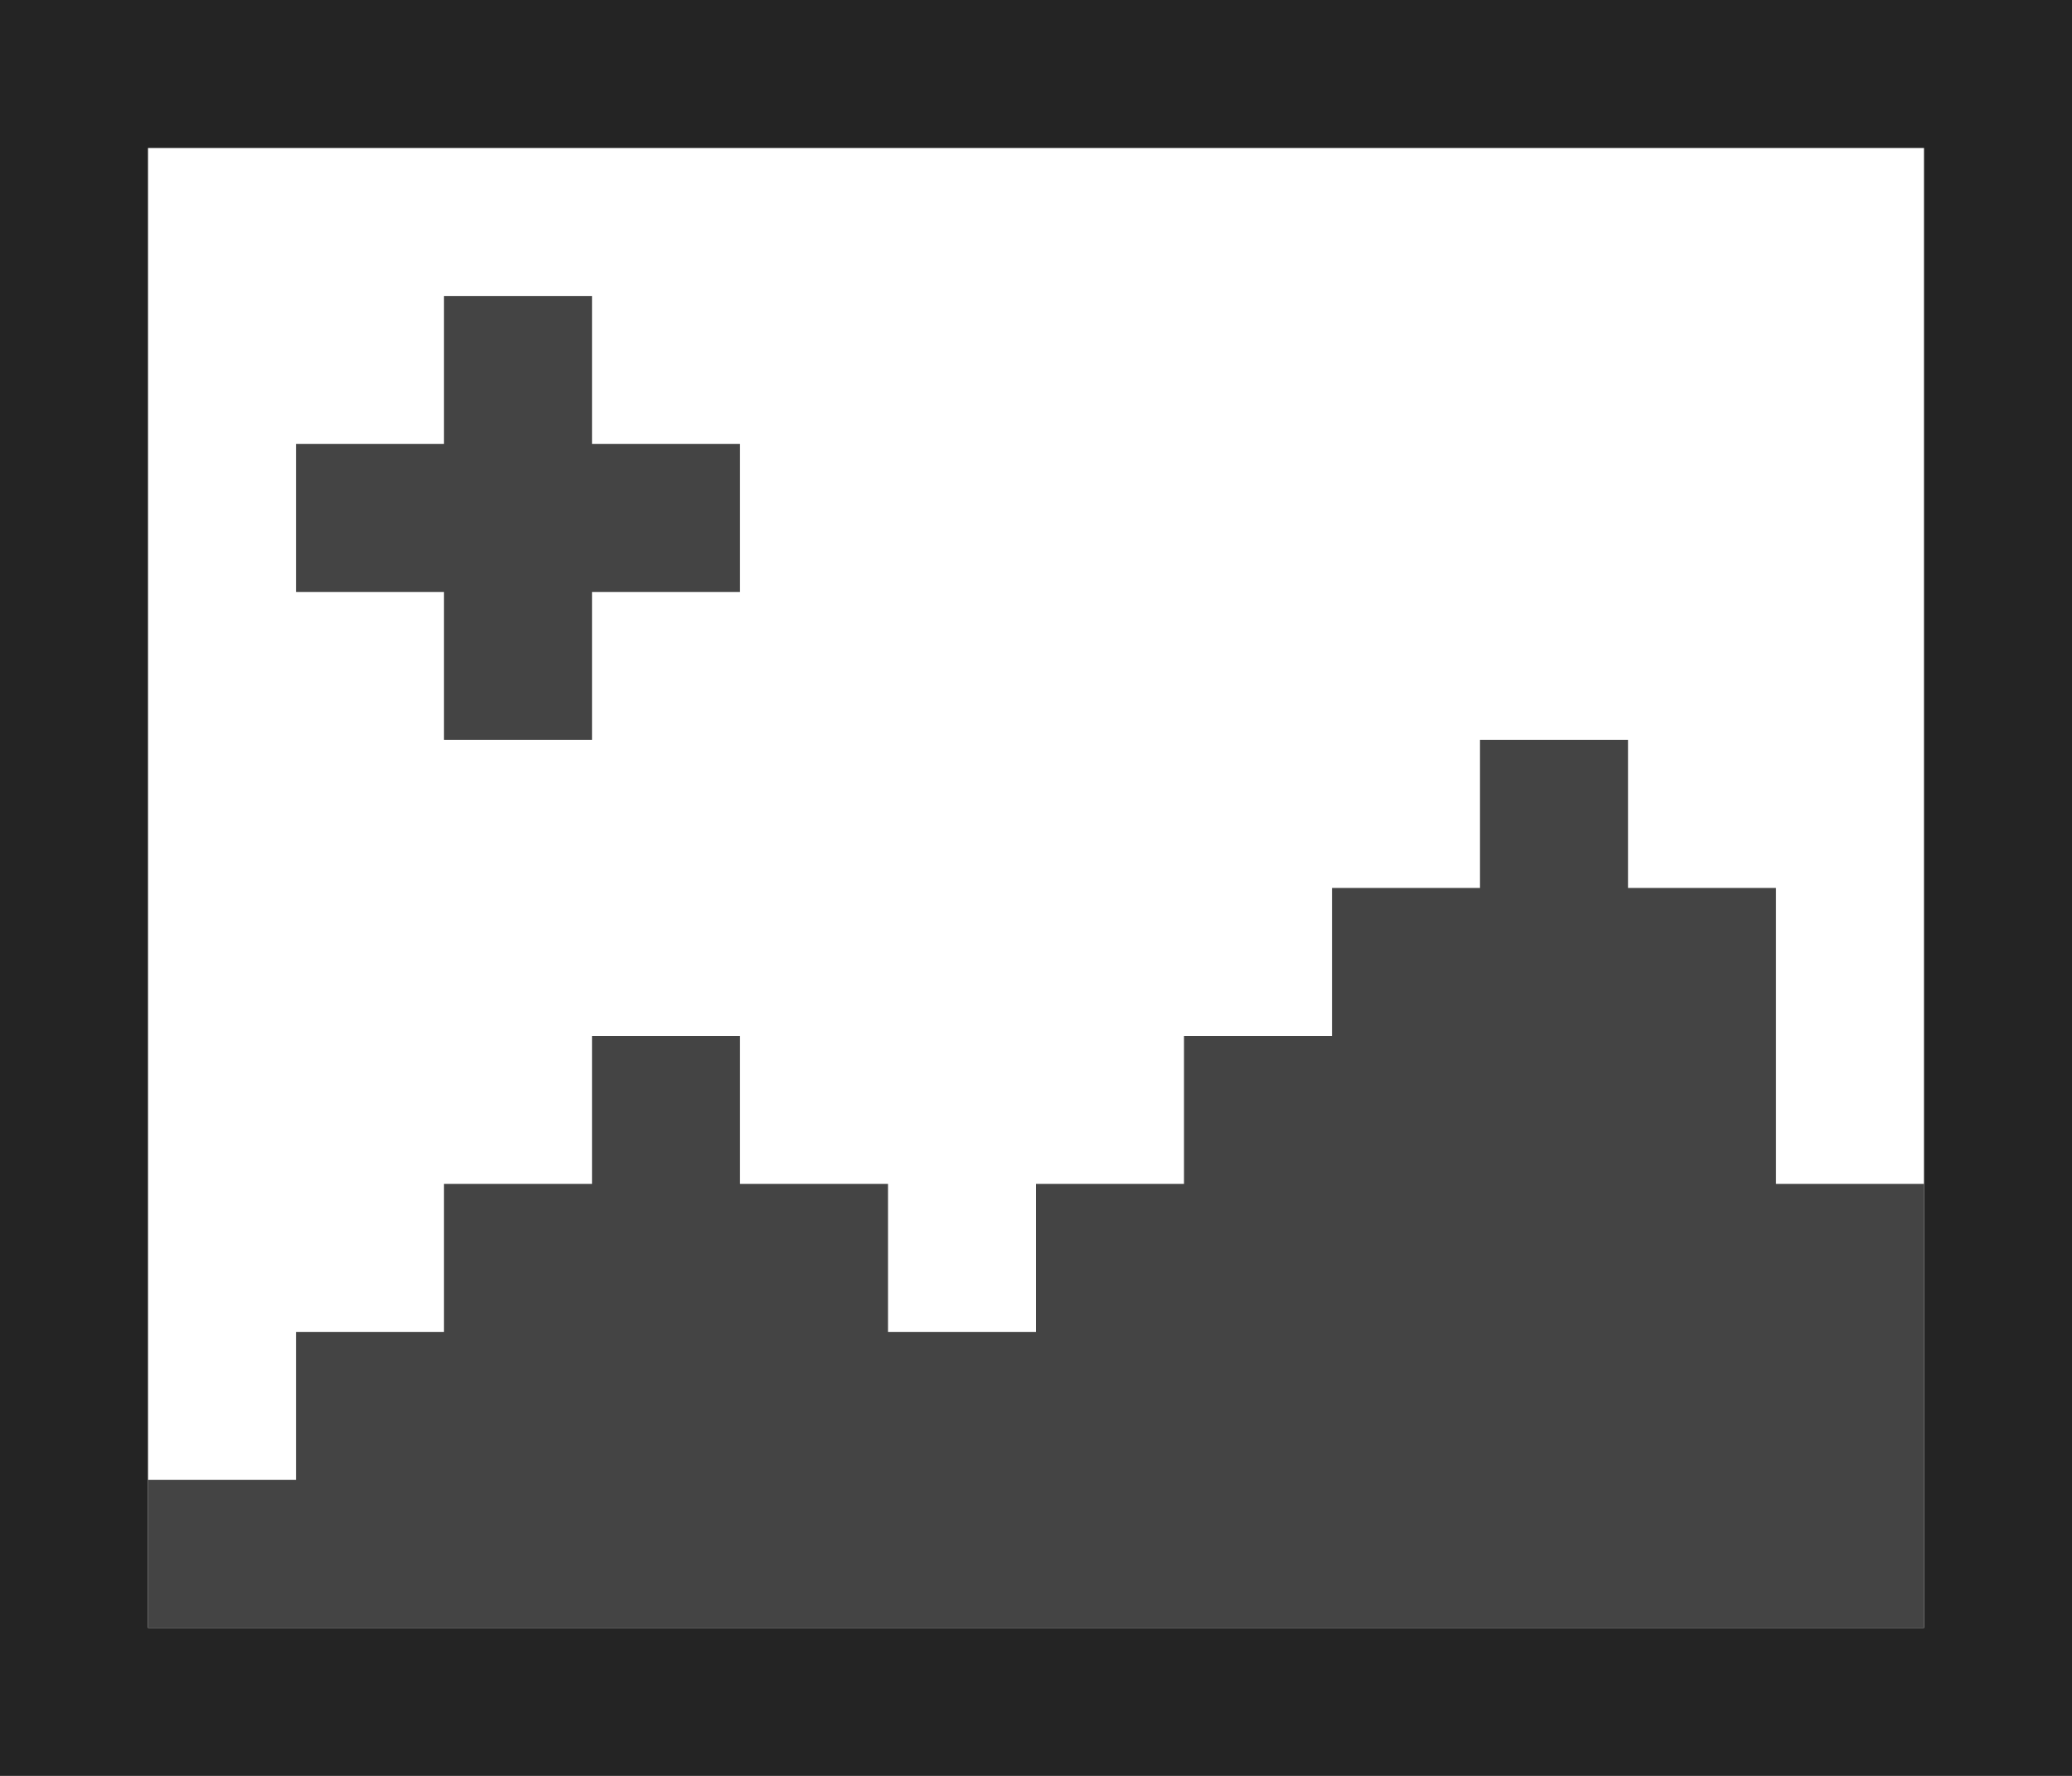 <svg xmlns="http://www.w3.org/2000/svg" preserveAspectRatio="xMidYMid" width="14" height="12" viewBox="0 0 14 12">
    <path fill="#242424" fill-rule="evenodd" d="M13.000,12.000 L1.000,12.000 L-0.000,12.000 L-0.000,11.000 L-0.000,1.000 L-0.000,-0.000 L1.000,-0.000 L13.000,-0.000 L14.000,-0.000 L14.000,1.000 L14.000,11.000 L14.000,12.000 L13.000,12.000 ZM13.000,1.000 L1.000,1.000 L1.000,11.000 L13.000,11.000 L13.000,1.000 Z" class="cls-1"/>
    <path fill="#444444" fill-rule="evenodd" d="M1.000,11.000 L1.000,10.000 L2.000,10.000 L2.000,9.000 L3.000,9.000 L3.000,8.000 L4.000,8.000 L4.000,7.000 L5.000,7.000 L5.000,8.000 L6.000,8.000 L6.000,9.000 L7.000,9.000 L7.000,8.000 L8.000,8.000 L8.000,7.000 L9.000,7.000 L9.000,6.000 L10.000,6.000 L10.000,5.000 L11.000,5.000 L11.000,6.000 L12.000,6.000 L12.000,7.000 L12.000,8.000 L13.000,8.000 L13.000,10.000 L13.000,11.000 L1.000,11.000 ZM4.000,5.000 L3.000,5.000 L3.000,4.000 L2.000,4.000 L2.000,3.000 L3.000,3.000 L3.000,2.000 L4.000,2.000 L4.000,3.000 L5.000,3.000 L5.000,4.000 L4.000,4.000 L4.000,5.000 Z" class="cls-2"/>
</svg>